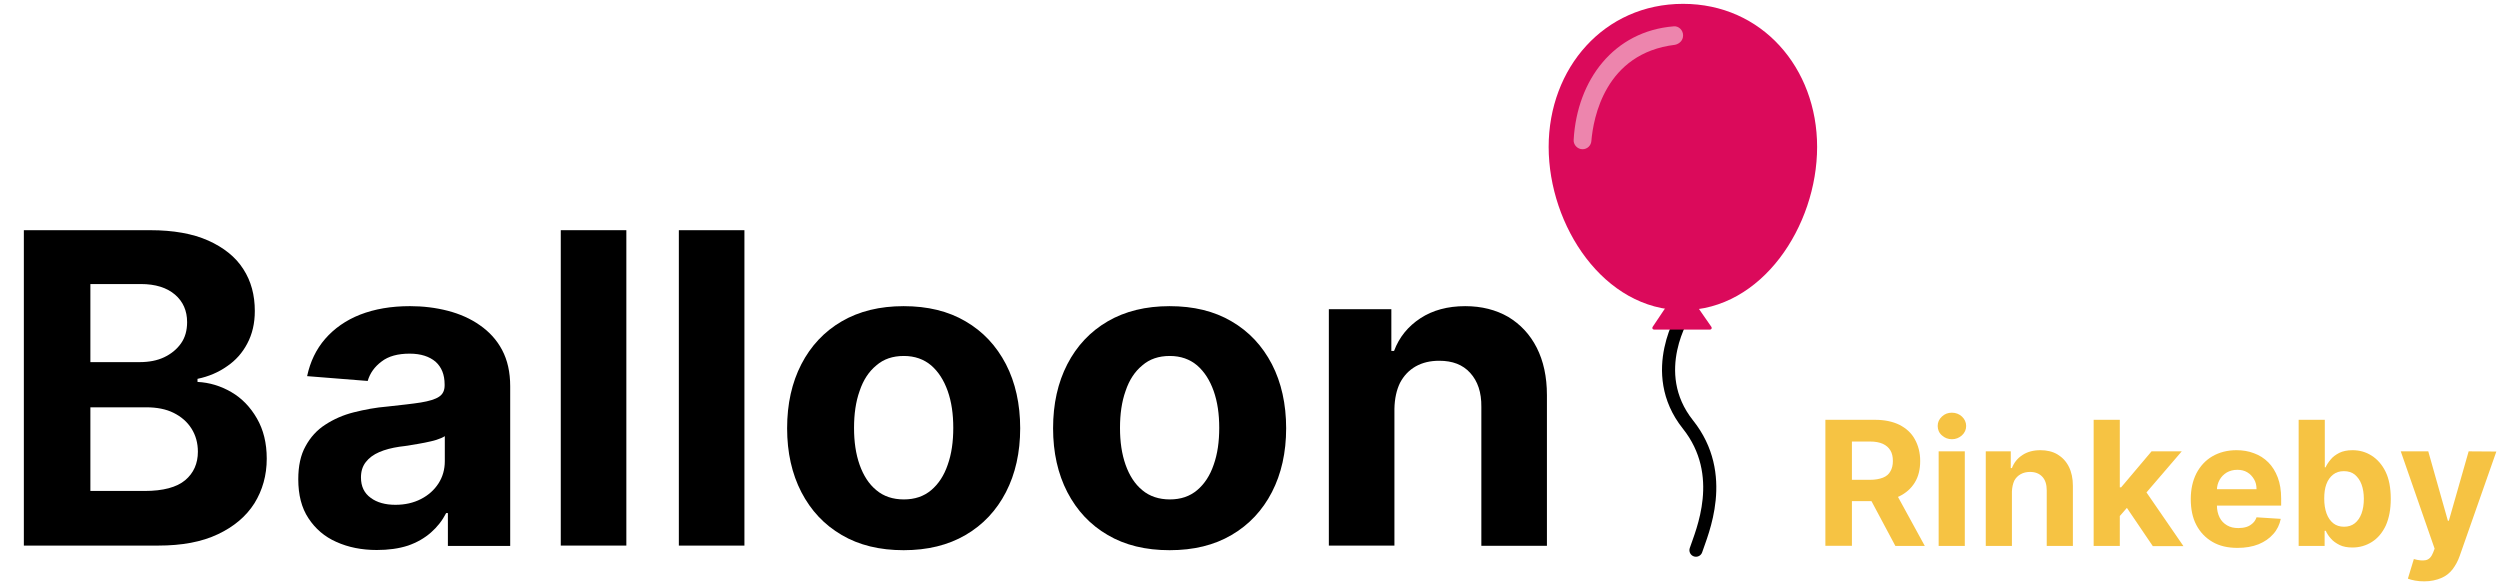<?xml version="1.0" encoding="utf-8"?>
<!-- Generator: Adobe Illustrator 25.4.1, SVG Export Plug-In . SVG Version: 6.00 Build 0)  -->
<svg version="1.1" id="Layer_1" xmlns="http://www.w3.org/2000/svg" xmlns:xlink="http://www.w3.org/1999/xlink" x="0px" y="0px"
	 viewBox="0 0 1300 303" style="enable-background:new 0 0 1300 303;" xml:space="preserve">
<style type="text/css">
	.st0{fill:none;stroke:#000000;stroke-width:6.81;stroke-linecap:round;stroke-miterlimit:10;}
	.st1{fill:#DB0A5B;}
	.st2{fill:#ED85AD;}
	.st3{fill:#F6C343;}
</style>
<g>
	<g>
		<path d="M12.4,283.7v-164h65.7c12.1,0,22.1,1.8,30.2,5.4c8,3.6,14.2,8.5,18.2,14.8c4.1,6.3,6,13.6,6,21.8c0,6.4-1.3,12-3.9,16.9
			c-2.5,4.8-6,8.8-10.6,11.9c-4.4,3.1-9.5,5.3-15.3,6.5v1.6c6.2,0.3,12.1,2.1,17.6,5.3c5.5,3.2,9.9,7.8,13.3,13.7
			c3.4,5.9,5.1,12.8,5.1,20.9c0,8.7-2.2,16.4-6.4,23.2c-4.3,6.8-10.7,12.2-19,16.1c-8.4,4-18.7,5.9-31,5.9H12.4z M47,188.3h25.7
			c4.7,0,9-0.8,12.6-2.5s6.6-4.1,8.8-7.2s3.2-6.8,3.2-11.1c0-5.9-2.1-10.7-6.3-14.3c-4.2-3.6-10.1-5.5-17.8-5.5H47V188.3z M47,255.3
			h28.2c9.6,0,16.7-1.9,21.1-5.6c4.4-3.7,6.6-8.7,6.6-14.8c0-4.5-1.1-8.5-3.3-12c-2.2-3.5-5.3-6.2-9.3-8.2s-8.8-2.9-14.3-2.9H47
			V255.3z"/>
		<path d="M195.9,286c-7.8,0-14.8-1.4-21-4.2c-6.1-2.7-10.9-6.8-14.5-12.3c-3.6-5.4-5.3-12.2-5.3-20.3c0-6.8,1.2-12.6,3.8-17.2
			c2.5-4.6,5.9-8.4,10.3-11.2c4.3-2.8,9.2-5,14.8-6.4c5.6-1.4,11.3-2.5,17.5-3c7.2-0.8,12.9-1.4,17.3-2.1c4.3-0.7,7.6-1.7,9.5-3
			c2-1.3,2.9-3.3,2.9-5.9v-0.5c0-5.1-1.6-9-4.7-11.8c-3.2-2.7-7.6-4.2-13.5-4.2c-6.1,0-11,1.3-14.6,4.1c-3.6,2.7-6,6-7.2,10.1
			l-31.5-2.5c1.6-7.5,4.7-14,9.4-19.4s10.8-9.7,18.2-12.6c7.5-2.9,16-4.4,25.9-4.4c6.8,0,13.4,0.8,19.6,2.4s11.9,4.1,16.7,7.5
			c4.9,3.4,8.8,7.6,11.6,12.9c2.8,5.3,4.2,11.5,4.2,18.9v83h-32.4v-17.1H232c-2,3.9-4.6,7.2-7.9,10.1c-3.3,2.9-7.3,5.2-11.9,6.8
			C207.3,285.3,201.9,286,195.9,286z M205.6,262.5c5,0,9.4-1,13.3-3c3.9-2,6.9-4.7,9.1-8.1c2.2-3.4,3.3-7.3,3.3-11.6v-13
			c-1,0.7-2.5,1.3-4.3,1.9c-1.8,0.6-3.9,1-6.2,1.5c-2.3,0.5-4.6,0.8-6.9,1.2c-2.3,0.4-4.3,0.7-6.2,0.9c-4,0.6-7.5,1.5-10.5,2.8
			c-3,1.3-5.3,3-7,5.2c-1.7,2.2-2.5,4.8-2.5,8c0,4.6,1.7,8.2,5.1,10.6C196,261.3,200.4,262.5,205.6,262.5z"/>
		<path d="M325.7,119.7v164h-34.1v-164H325.7z"/>
		<path d="M387.1,119.7v164H353v-164H387.1z"/>
		<path d="M469.9,286.1c-12.5,0-23.2-2.6-32.2-7.9c-9.1-5.3-16-12.7-21-22.3c-4.9-9.5-7.4-20.6-7.4-33.2c0-12.7,2.5-23.8,7.4-33.3
			c4.9-9.5,11.9-17,21-22.3s19.8-7.9,32.2-7.9c12.5,0,23.2,2.6,32.2,7.9c9.1,5.3,16,12.7,21,22.3c4.9,9.5,7.4,20.7,7.4,33.3
			c0,12.6-2.5,23.7-7.4,33.2c-4.9,9.5-11.9,17-21,22.3C493,283.5,482.3,286.1,469.9,286.1z M470,259.7c5.7,0,10.4-1.6,14.2-4.8
			c3.8-3.2,6.7-7.6,8.6-13.2c2-5.6,2.9-12,2.9-19.2s-0.9-13.5-2.9-19.2c-2-5.6-4.8-10-8.6-13.3c-3.8-3.2-8.5-4.9-14.2-4.9
			c-5.8,0-10.5,1.6-14.3,4.9c-3.9,3.2-6.8,7.6-8.7,13.3c-2,5.6-2.9,12-2.9,19.2s0.9,13.5,2.9,19.2c2,5.6,4.8,10,8.7,13.2
			C459.5,258.1,464.3,259.7,470,259.7z"/>
		<path d="M608.2,286.1c-12.5,0-23.2-2.6-32.2-7.9c-9.1-5.3-16-12.7-21-22.3c-4.9-9.5-7.4-20.6-7.4-33.2c0-12.7,2.5-23.8,7.4-33.3
			c4.9-9.5,11.9-17,21-22.3s19.8-7.9,32.2-7.9c12.5,0,23.2,2.6,32.2,7.9c9.1,5.3,16,12.7,21,22.3c4.9,9.5,7.4,20.7,7.4,33.3
			c0,12.6-2.5,23.7-7.4,33.2c-4.9,9.5-11.9,17-21,22.3C631.4,283.5,620.7,286.1,608.2,286.1z M608.3,259.7c5.7,0,10.4-1.6,14.2-4.8
			c3.8-3.2,6.7-7.6,8.6-13.2c2-5.6,2.9-12,2.9-19.2s-0.9-13.5-2.9-19.2c-2-5.6-4.8-10-8.6-13.3c-3.8-3.2-8.5-4.9-14.2-4.9
			c-5.8,0-10.5,1.6-14.3,4.9c-3.9,3.2-6.8,7.6-8.7,13.3c-2,5.6-2.9,12-2.9,19.2s0.9,13.5,2.9,19.2c2,5.6,4.8,10,8.7,13.2
			C597.8,258.1,602.7,259.7,608.3,259.7z"/>
		<path d="M725.1,212.6v71.1H691V160.8h32.5v21.7h1.4c2.7-7.2,7.3-12.8,13.7-17c6.4-4.2,14.2-6.3,23.3-6.3c8.5,0,16,1.9,22.4,5.6
			c6.3,3.8,11.3,9.1,14.8,16c3.5,6.9,5.3,15.1,5.3,24.7v78.3h-34.1v-72.2c0.1-7.6-1.9-13.4-5.8-17.7s-9.2-6.3-16.1-6.3
			c-4.6,0-8.6,0.9-12.2,2.9c-3.5,2-6.2,4.8-8.2,8.6C726.2,202.8,725.2,207.3,725.1,212.6z"/>
	</g>
	<g>
		<path class="st0" d="M876.2,162.7c0,0-20.2,30.7,1.5,58c20.9,26.2,7.2,56.3,4.2,65.4"/>
		<g>
			<path class="st1" d="M859.5,169.8c-0.6,0.8-0.2,1.6,0.8,1.6H889c1,0,1.4-0.8,0.8-1.6l-14.3-20.6c-0.6-0.8-1.6-0.8-2.2,0
				L859.5,169.8z"/>
		</g>
		<path class="st1" d="M944.9,76.4c0,41.1-28.7,84.9-69.8,84.9c-41.1,0-69.8-43.9-69.8-84.9S834.1,2,875.2,2
			C916.2,2,944.9,35.3,944.9,76.4z"/>
		<path class="st2" d="M875.2,18.5v-0.2c0-2.6-2.3-4.9-4.9-4.6c-30.9,2.5-50.2,27.6-52,59c-0.2,2.6,2,4.9,4.6,4.9l0,0
			c2.5,0,4.4-1.9,4.6-4.2c1-12,7.1-45.7,43.5-50.1C873.4,22.8,875.2,20.9,875.2,18.5z"/>
	</g>
</g>
<g>
	<g>
		<path class="st3" d="M949.2,283.9v-65.6H975c5,0,9.2,0.9,12.7,2.6c3.5,1.8,6.2,4.2,8,7.5c1.8,3.2,2.8,7,2.8,11.3
			c0,4.4-0.9,8.1-2.8,11.2c-1.9,3.1-4.6,5.5-8.1,7.2c-3.6,1.7-7.9,2.5-12.9,2.5h-17.3v-11.1h15.1c2.6,0,4.8-0.4,6.6-1.1
			c1.8-0.7,3.1-1.8,3.9-3.3c0.9-1.5,1.3-3.3,1.3-5.4c0-2.2-0.4-4-1.3-5.5c-0.9-1.5-2.2-2.6-3.9-3.4c-1.8-0.8-4-1.2-6.6-1.2H963v54.2
			H949.2z M984.6,254.1l16.3,29.8h-15.3l-15.9-29.8H984.6z"/>
		<path class="st3" d="M1015,228.4c-2,0-3.8-0.7-5.2-2c-1.5-1.3-2.2-3-2.2-4.9c0-1.9,0.7-3.5,2.2-4.9c1.5-1.4,3.2-2,5.2-2
			c2,0,3.8,0.7,5.2,2c1.4,1.3,2.2,3,2.2,4.9c0,1.9-0.7,3.5-2.2,4.9C1018.7,227.7,1017,228.4,1015,228.4z M1008.1,283.9v-49.2h13.6
			v49.2H1008.1z"/>
		<path class="st3" d="M1046.2,255.5v28.4h-13.6v-49.2h13v8.7h0.6c1.1-2.9,2.9-5.1,5.5-6.8s5.7-2.5,9.3-2.5c3.4,0,6.4,0.7,8.9,2.2
			c2.5,1.5,4.5,3.6,5.9,6.4c1.4,2.8,2.1,6.1,2.1,9.9v31.3h-13.6V255c0-3-0.7-5.4-2.3-7.1c-1.6-1.7-3.7-2.5-6.4-2.5
			c-1.8,0-3.5,0.4-4.9,1.2c-1.4,0.8-2.5,1.9-3.3,3.4C1046.7,251.6,1046.3,253.4,1046.2,255.5z"/>
		<path class="st3" d="M1088.7,283.9v-65.6h13.6v65.6H1088.7z M1101,269.8l0-16.4h2l15.8-18.7h15.7l-21.2,24.7h-3.2L1101,269.8z
			 M1119.4,283.9l-14.5-21.4l9.1-9.6l21.4,31.1H1119.4z"/>
		<path class="st3" d="M1163.5,284.9c-5.1,0-9.4-1-13-3.1c-3.6-2.1-6.4-5-8.4-8.8c-2-3.8-2.9-8.3-2.9-13.5c0-5.1,1-9.5,2.9-13.3
			c2-3.8,4.7-6.8,8.3-8.9s7.8-3.2,12.6-3.2c3.2,0,6.3,0.5,9.1,1.6c2.8,1,5.3,2.6,7.4,4.7c2.1,2.1,3.7,4.7,4.9,7.8
			c1.2,3.1,1.8,6.8,1.8,11v3.7h-41.5v-8.5h28.7c0-2-0.4-3.7-1.3-5.2s-2-2.7-3.5-3.6c-1.5-0.9-3.2-1.3-5.2-1.3
			c-2.1,0-3.9,0.5-5.5,1.4c-1.6,1-2.8,2.2-3.7,3.8s-1.4,3.4-1.4,5.3v8c0,2.4,0.5,4.5,1.4,6.3c0.9,1.8,2.2,3.1,3.9,4.1
			c1.7,1,3.6,1.4,5.9,1.4c1.5,0,2.9-0.2,4.2-0.6c1.3-0.4,2.3-1.1,3.2-1.9s1.6-1.9,2-3.1l12.6,0.8c-0.6,3-1.9,5.7-3.9,7.9
			c-2,2.3-4.5,4-7.6,5.3C1171.2,284.3,1167.6,284.9,1163.5,284.9z"/>
		<path class="st3" d="M1195.3,283.9v-65.6h13.6V243h0.4c0.6-1.3,1.5-2.7,2.6-4c1.1-1.4,2.6-2.5,4.5-3.5c1.8-0.9,4.1-1.4,6.9-1.4
			c3.6,0,6.9,0.9,9.9,2.8c3,1.9,5.5,4.7,7.3,8.4c1.8,3.7,2.7,8.4,2.7,14.1c0,5.5-0.9,10.1-2.6,13.9c-1.8,3.8-4.2,6.6-7.2,8.5
			c-3,1.9-6.4,2.9-10.1,2.9c-2.6,0-4.9-0.4-6.7-1.3s-3.4-2-4.5-3.3c-1.2-1.3-2.1-2.7-2.7-4.1h-0.6v7.9H1195.3z M1208.6,259.3
			c0,2.9,0.4,5.5,1.2,7.7s2,3.9,3.5,5.1s3.4,1.8,5.6,1.8c2.2,0,4.1-0.6,5.6-1.8c1.5-1.2,2.7-2.9,3.5-5.1c0.8-2.2,1.2-4.7,1.2-7.6
			c0-2.8-0.4-5.3-1.2-7.5s-2-3.8-3.5-5.1c-1.5-1.2-3.4-1.8-5.7-1.8c-2.2,0-4.1,0.6-5.6,1.8s-2.7,2.8-3.5,5
			S1208.6,256.4,1208.6,259.3z"/>
		<path class="st3" d="M1260.7,302.3c-1.7,0-3.3-0.1-4.9-0.4c-1.5-0.3-2.7-0.6-3.7-1l3.1-10.2c2.4,0.7,4.4,0.9,6.1,0.6
			s3-1.6,3.9-3.9l0.8-2.1l-17.6-50.6h14.3l10.2,36.1h0.5l10.3-36.1l14.4,0.1l-19.1,54.4c-0.9,2.6-2.2,4.9-3.7,6.9
			c-1.6,2-3.5,3.5-5.9,4.5S1264.1,302.3,1260.7,302.3z"/>
	</g>
</g>
</svg>
